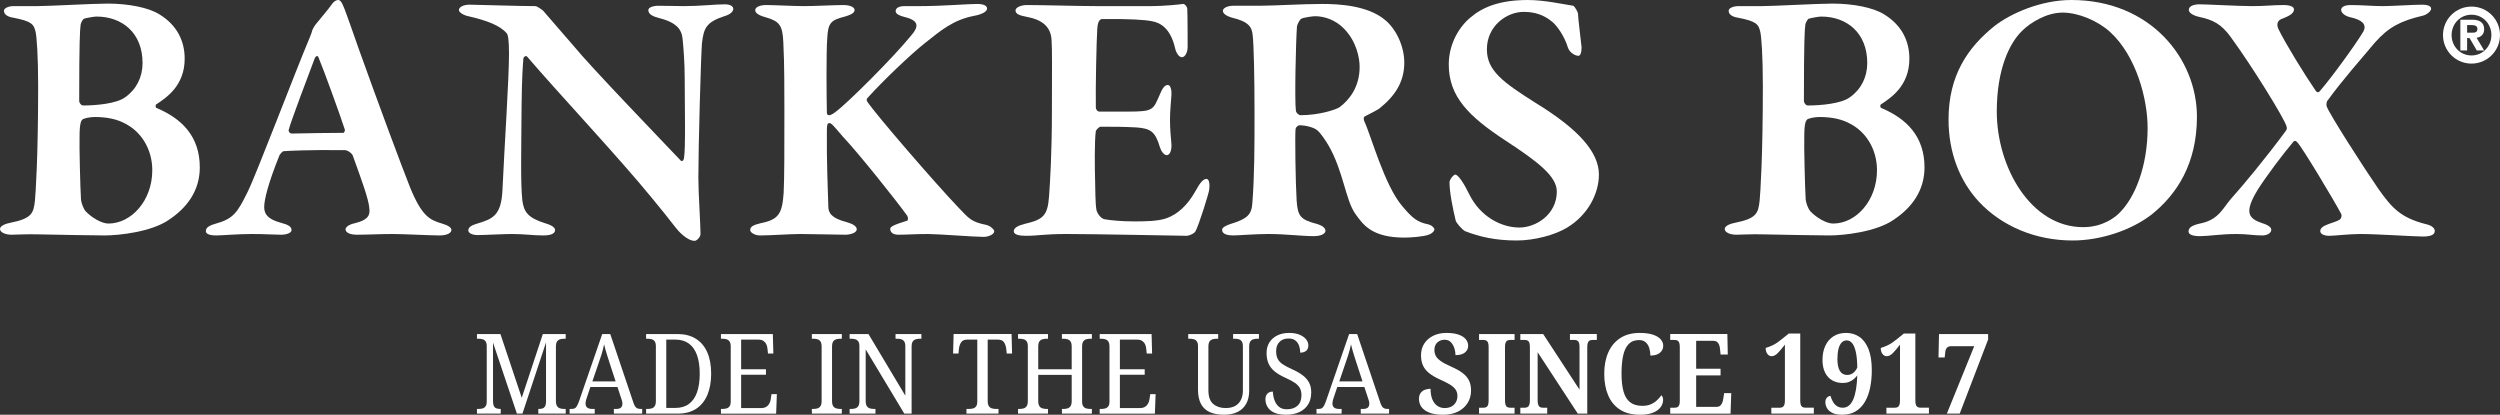 <?xml version="1.0" encoding="UTF-8"?>
<svg id="Layer_1" data-name="Layer 1" xmlns="http://www.w3.org/2000/svg" viewBox="0 0 250 41.474">
  <rect x="0" y="0" width="250" height="41.474" fill="#333333" stroke="none"/>
  <defs>
    <style>
      .cls-1 {
        fill: #fff;
      }
    </style>
  </defs>
  <path class="cls-1" d="M247.15.658c1.575,0,2.85,1.276,2.85,2.851,0,1.575-1.275,2.851-2.85,2.851-1.576,0-2.851-1.276-2.851-2.851,0-1.575,1.275-2.851,2.851-2.851ZM247.15,5.545c1.145,0,1.99-.922,1.99-2.036,0-1.114-.845-2.037-1.99-2.037-1.145,0-1.99.922-1.99,2.037,0,1.114.845,2.036,1.99,2.036ZM246.036,1.972h1.199c.799,0,1.183.346,1.183.953,0,.507-.338.799-.761.853l.761,1.268h-.738l-.722-1.237h-.246v1.237h-.676V1.972ZM246.712,3.27h.515c.3,0,.515-.054.515-.384,0-.338-.331-.377-.584-.377h-.446v.761Z"/>
  <path class="cls-1" d="M15.624,10.44c-.107.036-.071.36.036.36,2.484,1.044,4.32,2.808,4.32,5.94,0,2.376-1.333,4.068-3.06,5.22-1.728,1.224-5.004,1.584-6.444,1.584-1.008,0-4.968-.072-6.588-.108-1.296-.036-2.16.036-2.736.036-.648,0-1.152-.252-1.152-.576,0-.324.612-.54,1.008-.612,2.197-.432,2.34-.972,2.484-2.196.072-.756.324-4.356.324-11.484,0-3.06-.144-4.896-.252-5.4-.18-.792-.396-1.08-2.268-1.44-.468-.072-.9-.288-.9-.684,0-.288.504-.468.972-.468h2.376c1.152,0,5.544-.252,7.02-.252,2.088,0,4.104.396,5.184,1.08,1.764,1.08,2.52,2.664,2.52,4.428,0,2.736-1.872,3.924-2.845,4.572ZM9.648,1.656c-.216,0-.864.108-1.26.216-.072.036-.288.36-.324.576-.072.576-.144,1.62-.144,7.668,0,.144.18.432.396.432,1.296,0,3.348-.18,4.212-.828,1.116-.792,1.728-2.016,1.728-3.42,0-2.988-2.016-4.644-4.608-4.644ZM12.564,12.384c-.828-.468-1.872-.684-3.096-.684-.504,0-1.116.144-1.224.252-.108.108-.288.288-.288,1.692-.036.936.072,5.256.144,6.336.036.288.216.864.468,1.152.612.648,1.62,1.224,2.268,1.224,2.304,0,4.392-2.304,4.392-5.328,0-2.088-1.08-3.816-2.664-4.644Z"/>
  <path class="cls-1" d="M34.412.792c.324.828.972,2.7,1.44,4.032,1.98,5.544,4.428,12.096,5.148,13.896,1.188,2.916,1.98,3.276,3.204,3.636.612.18.936.396.936.648s-.36.54-1.188.54c-.899,0-3.6-.144-4.716-.144-1.188,0-2.592.072-3.528.072-.72,0-1.152-.216-1.152-.54,0-.18.252-.468.935-.612,1.476-.36,1.512-.936,1.44-1.512-.071-.936-.827-2.952-1.655-5.256-.036-.144-.432-.54-.828-.54-3.852-.036-5.58.072-6.084.108-.108,0-.324.252-.396.36-1.152,2.844-1.548,4.5-1.548,5.22,0,.72.36,1.224,1.692,1.584.72.18,1.044.396,1.044.72,0,.288-.468.468-1.08.468-.648,0-1.548-.072-2.88-.072-1.368,0-3.024.144-3.564.144-.828,0-1.044-.216-1.044-.432,0-.252.144-.504.9-.72,1.836-.504,2.232-1.08,3.276-3.204.864-1.728,4.752-11.988,6.228-15.48.072-.18.216-.54.252-.72.036-.108.144-.288.288-.504.36-.468,1.368-1.62,1.619-2.016.216-.324.468-.468.649-.468.179,0,.324.072.612.792ZM34.484,12.96c-.541-1.656-2.125-6.012-2.628-7.2-.072-.252-.288-.18-.396.108-.649,1.728-2.376,6.264-2.592,7.128-.036.18.144.36.288.36,1.368-.036,4.032-.072,5.184-.072.036,0,.18-.144.144-.324Z"/>
  <path class="cls-1" d="M46.971.468c.792,0,4.722.144,6.558.144.18,0,.684.36.792.468.54.648,1.548,1.764,3.024,3.492,1.764,2.16,8.82,9.468,10.728,11.484.18.18.324-.144.324-.216.18-1.044.072-5.112.072-8.172,0-1.188-.108-2.88-.216-3.816-.072-.756-.432-1.548-2.232-2.016-.72-.18-1.188-.396-1.188-.828,0-.252.432-.432,1.044-.432.9,0,1.728.036,2.484.036,1.692,0,3.168-.18,4.104-.18.612,0,.863.216.863.468,0,.216-.252.54-.899.72-1.872.612-2.052,1.26-2.233,2.7-.107,1.296-.36,10.404-.36,13.464,0,1.512.216,4.68.216,5.616,0,.324-.396.684-.577.684-.756,0-1.619-.936-1.944-1.368-.684-.9-1.368-1.728-2.34-2.916-3.384-4.14-9.252-10.368-12.456-14.112-.18-.216-.396.072-.396.144-.072.972-.144,1.836-.18,4.68-.036,5.004-.108,7.74.072,9.504.144,1.152.54,1.764,2.268,2.304.756.216,1.008.468,1.008.684,0,.396-.504.54-1.188.54-1.044,0-1.872-.144-3.132-.144-.792,0-2.808.108-3.42.108-.504,0-.936-.18-.936-.468,0-.36.432-.54.792-.648,1.656-.504,2.52-.792,2.628-3.492.18-4.032.649-10.944.649-13.536,0-1.44-.108-1.872-.216-2.016-.648-.792-1.986-1.296-3.858-1.728-.396-.072-.936-.36-.936-.612,0-.288.432-.54,1.08-.54Z"/>
  <path class="cls-1" d="M76.604.504c.864,0,2.7.108,3.816.108,1.08,0,3.024-.108,3.888-.108.72,0,1.152.216,1.152.504,0,.36-.612.54-.972.648-1.368.36-1.692.576-1.764,2.196-.107,1.368-.072,5.868-.036,7.416,0,.18.072.252.252.252.18,0,.576-.288.612-.324,1.224-.9,5.796-5.472,7.524-7.596.828-.936.864-1.548-.648-1.908-.432-.108-.864-.288-.864-.576,0-.288.288-.504.9-.504h1.512c2.304,0,4.716-.216,5.724-.216.684,0,1.008.18,1.008.468,0,.288-.504.576-1.296.72-2.088.396-3.348,1.476-4.932,2.736-1.369,1.08-4.176,3.744-5.724,5.472-.108.108-.108.252-.036.36.828,1.26,6.804,8.172,9.072,10.548,1.152,1.188,1.293,1.476,2.877,1.8.396.108.756.468.756.612,0,.36-.648.576-1.044.576-.971,0-4.569-.288-5.577-.288-1.296,0-2.16.072-2.952.072-.612,0-.828-.288-.828-.576,0-.216.288-.396,1.692-.828.144-.072.072-.396,0-.504-1.116-1.548-4.788-6.156-6.444-7.92-.935-1.08-1.116-1.332-1.332-1.332-.216,0-.252.18-.252.828-.036,2.808.108,6.192.144,7.488,0,.648.288,1.188,1.836,1.584.648.18,1.008.432,1.008.72,0,.324-.577.54-1.152.54-.792,0-3.348-.072-4.464-.072-1.116,0-2.916.144-4.068.144-.504,0-.972-.288-.972-.54,0-.324.288-.504,1.044-.684,1.8-.36,2.16-.936,2.304-3.06.072-1.512.072-4.284.072-8.136,0-5.724-.072-5.616-.108-6.912-.072-1.692-.396-2.088-1.764-2.484-.935-.252-1.044-.54-1.044-.72,0-.324.54-.504,1.08-.504Z"/>
  <path class="cls-1" d="M115.127.612c1.188,0,2.664-.144,3.168-.216.144-.036.396.216.432.468.036.648.036,3.132.036,3.852,0,.504-.252,1.008-.576,1.008s-.612-.54-.684-.936c-.468-1.98-1.476-2.52-2.304-2.664-.684-.144-2.232-.252-5.004-.216-.143,0-.432.144-.468,1.008-.072.9-.18,5.904-.144,7.848,0,.144.144.396.36.396h2.88c2.556,0,2.484-.18,3.168-1.728.216-.54.468-.936.792-.936.288,0,.396.576.36,1.008-.072,1.008-.143,1.656-.143,2.484,0,.936.071,1.548.143,2.448.036.648-.179,1.08-.468,1.08-.288,0-.576-.432-.684-.792-.468-1.584-.936-1.872-2.34-1.98-1.152-.072-2.484-.072-3.6-.072-.144,0-.468.36-.468.432-.144,1.008-.108,3.78-.072,5.004.036.864,0,2.196.144,2.952.108.324.432.792.792.864.576.108,1.692.216,2.916.216,1.08,0,2.412,0,3.312-.324,1.08-.396,2.052-1.26,2.844-2.664.504-.936.828-1.26,1.116-1.26.36,0,.324.756.288,1.044,0,.288-1.044,3.6-1.368,4.176-.108.252-.684.468-.864.468-.396,0-9.288-.18-11.988-.18-2.376,0-2.808.18-4.104.18-.684,0-1.224-.108-1.224-.468,0-.324.468-.576,1.08-.72,1.836-.432,2.304-.792,2.447-2.736.108-1.512.288-4.284.288-8.712,0-4.248.036-5.904-.036-6.948-.072-1.296-.903-2.016-2.451-2.304-.756-.144-1.152-.288-1.152-.648,0-.324.612-.54,1.116-.54,1.691,0,5.186.108,7.059.108h5.4Z"/>
  <path class="cls-1" d="M137.908,10.872c-.144.108-.9.504-1.404.756-.18.072-.144.36-.072.504.684,1.44,2.007,6.408,3.807,8.496.971,1.152,1.473,1.584,2.553,1.8.36.072.648.36.648.504,0,.216-.324.468-.576.54-.577.216-1.944.288-2.412.288-3.276,0-4.137-1.296-4.893-2.34-1.008-1.368-1.215-4.32-2.727-6.912-.324-.54-.864-1.332-1.152-1.512-.252-.216-1.044-.468-1.728-.468-.144,0-.36.18-.396.36-.072.684,0,5.472.108,7.164.108,1.548.36,1.908,2.016,2.34.612.18.864.432.864.684,0,.396-.684.54-1.116.54-1.26,0-2.844-.216-4.608-.216-1.26,0-3.06.144-3.456.144-.9,0-1.152-.252-1.152-.576,0-.216.396-.432.864-.576,1.656-.504,2.088-.936,2.16-2.088.216-2.772.216-5.796.216-8.856,0-3.852-.072-6.912-.18-7.884-.072-.864-.396-1.404-2.088-1.8-.504-.144-.9-.396-.9-.684,0-.252.432-.504,1.044-.504h2.628c1.333,0,4.32-.18,6.264-.18,1.656,0,4.536.144,6.264,1.584,1.116.9,1.944,2.628,1.944,4.284,0,1.944-.936,3.348-2.52,4.608ZM134.415,2.88c-.827-.864-1.944-1.26-2.916-1.26-.144,0-1.08.108-1.368.252-.18.108-.396.576-.432.756-.108,1.224-.252,7.524-.108,8.46.036.216.288.432.468.432,1.836,0,3.492-.54,3.888-.792.972-.72,2.016-2.016,2.016-4.032,0-.936-.324-2.556-1.548-3.816Z"/>
  <path class="cls-1" d="M157.329.576c.143.072.432.576.468.756,0,.468.36,3.24.36,3.384,0,.54-.108.864-.324.864-.288,0-.864-.288-1.044-.828-.36-1.188-1.116-2.196-1.548-2.556-.863-.72-1.764-1.008-2.88-1.008-1.692,0-3.672,1.404-3.672,3.744,0,2.124,1.584,3.276,4.824,5.328,4.428,2.7,6.378,5.004,6.378,7.2,0,1.872-1.08,4.032-3.168,5.292-1.224.756-3.312,1.296-5.04,1.296-2.124,0-3.708-.36-5.184-.936-.288-.144-.936-.9-.936-1.08-.288-1.224-.612-2.772-.612-3.816,0-.252.396-.756.576-.756.288,0,.864.864,1.405,1.98,1.08,2.196,3.168,3.312,5.004,3.312,1.656,0,3.744-1.296,3.744-3.6,0-1.512-1.842-2.952-5.153-5.112-3.673-2.412-5.652-4.392-5.652-7.596,0-2.052,1.044-3.78,2.196-4.716,1.188-1.008,2.88-1.728,5.724-1.728,1.655,0,3.564.432,4.536.576Z"/>
  <path class="cls-1" d="M188.095,10.44c-.108.036-.072.36.036.36,2.483,1.044,4.32,2.808,4.32,5.94,0,2.376-1.332,4.068-3.06,5.22-1.728,1.224-5.004,1.584-6.444,1.584-1.008,0-4.968-.072-6.588-.108-1.296-.036-2.16.036-2.736.036-.649,0-1.152-.252-1.152-.576,0-.324.612-.54,1.008-.612,2.196-.432,2.34-.972,2.483-2.196.072-.756.324-4.356.324-11.484,0-3.06-.144-4.896-.252-5.4-.179-.792-.396-1.08-2.268-1.44-.468-.072-.9-.288-.9-.684,0-.288.504-.468.972-.468h2.376c1.152,0,5.544-.252,7.02-.252,2.088,0,4.104.396,5.184,1.08,1.764,1.08,2.52,2.664,2.52,4.428,0,2.736-1.872,3.924-2.844,4.572ZM182.119,1.656c-.215,0-.863.108-1.26.216-.072.036-.288.36-.324.576-.072.576-.144,1.62-.144,7.668,0,.144.179.432.396.432,1.296,0,3.348-.18,4.212-.828,1.116-.792,1.727-2.016,1.727-3.42,0-2.988-2.016-4.644-4.608-4.644ZM185.035,12.384c-.828-.468-1.872-.684-3.096-.684-.504,0-1.116.144-1.224.252-.108.108-.288.288-.288,1.692-.036.936.072,5.256.143,6.336.036.288.216.864.468,1.152.612.648,1.62,1.224,2.268,1.224,2.304,0,4.392-2.304,4.392-5.328,0-2.088-1.08-3.816-2.664-4.644Z"/>
  <path class="cls-1" d="M219.694,11.664c0,4.716-2.016,7.776-4.536,9.792-2.052,1.584-5.112,2.592-7.884,2.592-3.744,0-7.092-1.44-9.36-3.852-1.944-2.088-3.06-4.932-3.06-8.244,0-4.392,1.908-7.2,4.608-9.36,1.62-1.26,4.644-2.592,7.668-2.592,7.956,0,12.564,5.904,12.564,11.664ZM202.198,3.096c-1.224,1.188-2.52,3.78-2.52,8.064,0,5.544,3.384,11.556,8.64,11.556,1.98,0,3.24-1.008,3.672-1.476,1.513-1.512,2.772-4.608,2.772-8.46,0-2.844-1.116-7.164-3.744-9.576-1.224-1.116-3.168-1.944-4.752-1.944-1.62,0-3.24,1.008-4.068,1.836Z"/>
  <path class="cls-1" d="M219.965.432c.72,0,3.924.18,5.22.18,1.44,0,2.052-.108,3.168-.108.684,0,1.044.18,1.044.432,0,.36-.36.612-1.08.9-.54.144-.72.54-.468,1.08.72,1.476,2.628,4.572,3.744,6.192.144.18.324.108.36.036,1.08-1.224,3.637-4.716,4.393-6.012.36-.72-.18-1.152-1.296-1.404-.684-.144-.935-.54-.935-.72,0-.288.288-.504.971-.504,1.116,0,2.197.108,3.204.108.9,0,3.06-.144,3.924-.144.468,0,.9.108.9.396,0,.288-.504.648-.9.72-2.124.504-3.348,1.116-4.716,2.664-1.44,1.728-3.168,3.636-4.788,5.868-.035.072-.107.36-.035.54.288.792,3.78,6.228,5.148,8.208,1.332,1.872,2.196,2.916,4.824,3.564.648.144.863.504.827.684,0,.36-.396.54-1.188.54-.9,0-4.536-.252-6.264-.252-1.044,0-2.592.18-3.096.18-.648,0-.9-.252-.9-.468,0-.288.252-.504.864-.72.504-.18.792-.252,1.08-.432.144-.072.252-.396.144-.576-.613-1.188-3.96-6.768-4.393-7.164-.143-.18-.288-.144-.36-.072-1.044,1.224-2.772,3.528-3.564,4.788-1.44,2.34-.935,2.916.432,3.384.612.18.9.432.9.648,0,.36-.432.576-.9.576-.972,0-1.398-.144-2.622-.144-1.476,0-2.772.216-3.601.216-.863,0-1.152-.216-1.152-.468,0-.432.432-.648,1.296-.828,1.764-.396,2.154-1.548,3.018-2.52,1.08-1.188,3.528-4.14,5.4-6.696.18-.216.108-.396.072-.504-.216-.756-3.348-5.868-5.616-8.964-.9-1.224-1.728-1.656-3.096-1.944-.684-.144-1.08-.468-1.044-.72,0-.252.288-.54,1.08-.54Z"/>
  <path class="cls-1" d="M47.696,41.363v-.468h.134c.151,0,.29-.017.417-.05.127-.033.23-.104.309-.212.079-.108.118-.269.118-.485v-5.518c0-.223-.04-.388-.118-.496-.079-.108-.182-.178-.309-.212-.127-.033-.266-.05-.417-.05h-.134v-.468h2.347l2.131,6.376,2.11-6.376h2.285v.468h-.134c-.151,0-.292.019-.422.056-.13.037-.233.111-.309.223-.076.111-.113.286-.113.524v5.418c0,.23.038.403.113.518.075.115.178.191.309.229.13.037.271.056.422.056h.134v.468h-2.738v-.468h.031c.151,0,.28-.017.386-.05.106-.033.19-.1.252-.201.062-.1.096-.251.103-.452v-5.953l-2.358,7.123h-.556l-2.388-7.101v5.83c0,.23.029.403.088.518.058.115.144.191.257.229.113.037.245.056.396.056h.031v.468h-2.378Z"/>
  <path class="cls-1" d="M56.961,41.363v-.468h.196c.137,0,.247-.022.329-.067.082-.045.158-.13.226-.256.069-.126.144-.308.226-.546l2.285-6.622h.803l2.327,6.9c.055.156.113.277.175.362.062.086.137.145.226.178.089.033.199.05.329.05h.134v.468h-2.831v-.468h.237c.206,0,.36-.043.463-.128.103-.085.154-.221.154-.407,0-.045-.004-.087-.01-.128-.007-.041-.015-.085-.026-.134-.01-.048-.026-.098-.046-.15l-.412-1.248h-2.708l-.391,1.17c-.021.06-.038.119-.051.178-.014.06-.024.113-.031.162-.007.048-.01.095-.01.139,0,.186.057.323.17.412.113.089.283.134.51.134h.237v.468h-2.512ZM59.236,38.141h2.327l-.638-1.951c-.069-.223-.136-.435-.201-.635-.065-.201-.124-.394-.175-.58-.051-.186-.098-.368-.139-.546-.034.178-.074.351-.118.518-.045.167-.094.342-.149.524-.055.182-.124.388-.206.619l-.7,2.051Z"/>
  <path class="cls-1" d="M64.61,41.363v-.468h.134c.158,0,.3-.018.427-.056.127-.037.228-.113.304-.229.075-.115.113-.288.113-.518v-5.462c0-.223-.04-.388-.118-.496-.079-.108-.182-.178-.309-.212-.127-.033-.266-.05-.417-.05h-.134v-.468h3.15c.707,0,1.311.154,1.812.463.501.308.884.758,1.148,1.349.264.591.396,1.31.396,2.157,0,.81-.125,1.514-.376,2.112-.251.598-.623,1.061-1.117,1.388-.494.327-1.115.49-1.863.49h-3.15ZM67.523,40.794c.549,0,1.004-.132,1.364-.396.36-.264.631-.65.813-1.159.182-.509.273-1.131.273-1.867,0-.736-.091-1.356-.273-1.862-.182-.505-.453-.89-.813-1.154-.36-.264-.812-.396-1.354-.396h-.906v6.833h.896Z"/>
  <path class="cls-1" d="M72.094,41.363v-.468h.134c.151,0,.29-.017.417-.05.127-.033.23-.104.309-.212.079-.108.118-.269.118-.485v-5.473c0-.238-.038-.412-.113-.524-.076-.111-.177-.186-.304-.223-.127-.037-.269-.056-.427-.056h-.134v-.468h5.189l.051,1.951h-.535l-.051-.479c-.014-.163-.053-.314-.118-.451-.065-.137-.161-.249-.288-.334-.127-.085-.293-.128-.499-.128h-1.73v2.965h2.481v.546h-2.481v3.333h1.987c.22,0,.396-.043.53-.128.134-.085.237-.197.309-.334.072-.137.118-.288.139-.452l.072-.479h.535l-.072,1.951h-5.518Z"/>
  <path class="cls-1" d="M81.185,41.363v-.468h.134c.158,0,.3-.018.427-.056.127-.037.228-.113.304-.229.075-.115.113-.288.113-.518v-5.418c0-.238-.038-.412-.113-.524-.076-.111-.177-.186-.304-.223-.127-.037-.269-.056-.427-.056h-.134v-.468h2.996v.468h-.134c-.151,0-.292.019-.422.056-.13.037-.233.111-.309.223-.076.111-.113.286-.113.524v5.418c0,.23.038.403.113.518.075.115.178.191.309.229.13.037.271.056.422.056h.134v.468h-2.996Z"/>
  <path class="cls-1" d="M84.963,41.363v-.468h.134c.158,0,.3-.018.427-.056.127-.037.228-.113.304-.229.075-.115.113-.288.113-.518v-5.462c0-.223-.04-.388-.118-.496-.079-.108-.182-.178-.309-.212-.127-.033-.266-.05-.417-.05h-.134v-.468h1.884l3.686,6.164v-4.938c0-.223-.04-.388-.118-.496-.079-.108-.182-.178-.309-.212-.127-.033-.266-.05-.417-.05h-.134v-.468h2.584v.468h-.134c-.151,0-.292.019-.422.056-.13.037-.233.111-.309.223-.076.111-.113.286-.113.524v6.688h-.731l-3.861-6.421v5.15c0,.23.038.403.113.518.075.115.178.191.309.229.13.037.271.056.422.056h.134v.468h-2.584Z"/>
  <path class="cls-1" d="M96.647,41.363v-.468h.237c.151,0,.29-.017.417-.05.127-.033.23-.104.309-.212.079-.108.118-.269.118-.485v-6.187h-.988c-.302,0-.511.091-.628.273-.117.182-.189.396-.216.641l-.051.479h-.535l.051-1.951h5.796l.051,1.951h-.535l-.051-.479c-.028-.245-.1-.459-.216-.641-.117-.182-.329-.273-.638-.273h-.999v6.131c0,.23.038.403.113.518.075.115.178.191.309.229.13.037.271.056.422.056h.237v.468h-3.202Z"/>
  <path class="cls-1" d="M101.805,41.363v-.468h.134c.158,0,.3-.018.427-.056.127-.037.228-.113.304-.229.075-.115.113-.288.113-.518v-5.462c0-.223-.04-.388-.118-.496-.079-.108-.182-.178-.309-.212-.127-.033-.266-.05-.417-.05h-.134v-.468h2.996v.468h-.134c-.151,0-.292.019-.422.056-.13.037-.233.111-.309.223-.076.111-.113.286-.113.524v2.252h3.346v-2.252c0-.238-.038-.412-.113-.524-.076-.111-.177-.186-.304-.223-.127-.037-.269-.056-.427-.056h-.134v-.468h2.996v.468h-.134c-.151,0-.292.019-.422.056-.13.037-.233.111-.309.223-.076.111-.113.286-.113.524v5.473c0,.216.039.377.118.485.079.108.182.178.309.212.127.033.266.05.417.05h.134v.468h-2.996v-.468h.134c.158,0,.3-.018.427-.056.127-.037.228-.113.304-.229.075-.115.113-.288.113-.518v-2.608h-3.346v2.608c0,.23.038.403.113.518.075.115.178.191.309.229.13.037.271.056.422.056h.134v.468h-2.996Z"/>
  <path class="cls-1" d="M109.969,41.363v-.468h.134c.151,0,.29-.017.417-.05.127-.033.23-.104.309-.212.079-.108.118-.269.118-.485v-5.473c0-.238-.038-.412-.113-.524-.076-.111-.177-.186-.304-.223-.127-.037-.269-.056-.427-.056h-.134v-.468h5.189l.051,1.951h-.535l-.051-.479c-.014-.163-.053-.314-.118-.451-.065-.137-.161-.249-.288-.334-.127-.085-.293-.128-.499-.128h-1.73v2.965h2.481v.546h-2.481v3.333h1.987c.22,0,.396-.043.53-.128.134-.085.237-.197.309-.334.072-.137.118-.288.139-.452l.072-.479h.535l-.072,1.951h-5.518Z"/>
  <path class="cls-1" d="M122.395,41.474c-.542,0-1.007-.084-1.395-.251-.388-.167-.685-.437-.891-.808-.206-.371-.309-.858-.309-1.46v-4.325c0-.223-.04-.388-.118-.496-.079-.108-.182-.178-.309-.212-.127-.033-.266-.05-.417-.05h-.134v-.468h2.996v.468h-.134c-.151,0-.292.019-.422.056-.13.037-.233.111-.309.223-.076.111-.113.286-.113.524v4.347c0,.646.161,1.105.484,1.377.323.271.734.407,1.235.407.398,0,.724-.074.978-.223.254-.149.443-.355.566-.619.124-.264.185-.563.185-.897v-4.437c0-.223-.04-.388-.118-.496-.079-.108-.182-.178-.309-.212-.127-.033-.266-.05-.417-.05h-.134v-.468h2.584v.468h-.134c-.151,0-.292.019-.422.056-.13.037-.233.111-.309.223-.076.111-.113.286-.113.524v4.414c0,.49-.096.914-.288,1.271-.192.357-.475.632-.849.825-.374.193-.836.29-1.385.29Z"/>
  <path class="cls-1" d="M128.592,41.474c-.336,0-.633-.037-.891-.111-.257-.074-.472-.182-.643-.323-.172-.141-.3-.308-.386-.502-.086-.193-.129-.405-.129-.635,0-.149.029-.279.088-.39.058-.111.142-.199.252-.262.11-.063.244-.095.401-.095.014.305.069.593.165.864.096.271.244.49.443.658.199.167.46.251.782.251.46,0,.82-.121,1.081-.362.261-.241.391-.589.391-1.042,0-.275-.05-.507-.149-.697-.1-.19-.264-.366-.494-.53-.23-.163-.547-.334-.952-.513-.426-.193-.779-.401-1.06-.624-.282-.223-.491-.485-.628-.786-.137-.301-.206-.656-.206-1.065,0-.424.098-.786.293-1.087.196-.301.463-.531.803-.691.34-.16.726-.24,1.158-.24.412,0,.76.06,1.045.178.285.119.503.273.654.463.151.189.226.392.226.608,0,.238-.074.418-.221.541-.148.123-.345.184-.592.184,0-.23-.036-.453-.108-.669-.072-.216-.192-.394-.36-.535-.168-.141-.396-.212-.685-.212-.398,0-.707.115-.927.346-.22.23-.329.539-.329.925,0,.297.05.548.149.752.099.204.266.386.499.546.233.16.549.329.947.507.405.178.75.373,1.035.585.285.212.503.455.654.73.151.275.226.606.226.992,0,.476-.103.879-.309,1.21-.206.331-.499.585-.88.764-.381.178-.829.268-1.343.268Z"/>
  <path class="cls-1" d="M131.65,41.363v-.468h.196c.137,0,.247-.022.329-.067.082-.045.158-.13.226-.256.069-.126.144-.308.226-.546l2.285-6.622h.803l2.327,6.9c.055.156.113.277.175.362.062.086.137.145.226.178.089.033.199.05.329.05h.134v.468h-2.831v-.468h.237c.206,0,.36-.043.463-.128.103-.085.154-.221.154-.407,0-.045-.004-.087-.01-.128-.007-.041-.015-.085-.026-.134-.01-.048-.026-.098-.046-.15l-.412-1.248h-2.708l-.391,1.17c-.021.06-.038.119-.051.178-.014.06-.024.113-.031.162-.007.048-.01.095-.01.139,0,.186.057.323.17.412.113.089.283.134.51.134h.237v.468h-2.512ZM133.925,38.141h2.327l-.638-1.951c-.069-.223-.136-.435-.201-.635-.065-.201-.124-.394-.175-.58-.051-.186-.098-.368-.139-.546-.034.178-.074.351-.118.518-.045.167-.094.342-.149.524-.055.182-.124.388-.206.619l-.7,2.051Z"/>
  <path class="cls-1" d="M144.302,41.474c-.46,0-.844-.047-1.153-.139-.309-.093-.556-.216-.741-.368-.185-.152-.318-.321-.396-.507-.079-.186-.118-.368-.118-.546,0-.253.055-.455.165-.608.11-.152.254-.262.432-.329.178-.067.367-.1.566-.1,0,.424.06.779.18,1.065.12.286.287.502.499.647.213.145.456.217.731.217.405,0,.719-.115.942-.346.223-.23.335-.516.335-.858,0-.253-.064-.47-.19-.652-.127-.182-.318-.349-.571-.502-.254-.152-.573-.314-.957-.485-.48-.215-.861-.44-1.143-.674-.282-.234-.482-.494-.602-.78-.12-.286-.18-.611-.18-.975,0-.453.11-.847.329-1.182.22-.334.52-.594.901-.78.381-.186.812-.279,1.292-.279.508,0,.923.058,1.246.173.323.115.561.269.715.463.154.193.232.412.232.658,0,.26-.105.479-.314.658-.209.178-.527.268-.952.268,0-.208-.036-.431-.108-.669-.072-.238-.187-.442-.345-.613-.158-.171-.371-.256-.638-.256-.275,0-.513.087-.715.262-.203.175-.304.429-.304.764,0,.208.045.401.134.58.089.178.257.355.504.529.247.175.6.362,1.06.563.474.208.854.424,1.143.647.288.223.498.474.628.752.13.279.196.6.196.964,0,.476-.115.897-.345,1.265-.23.368-.554.656-.973.864-.419.208-.913.312-1.482.312Z"/>
  <path class="cls-1" d="M147.905,41.363v-.591h.432c.103,0,.194-.017.273-.05.079-.033.141-.102.185-.206.045-.104.067-.26.067-.468v-5.328c0-.215-.022-.373-.067-.474-.045-.1-.106-.167-.185-.201-.079-.033-.17-.05-.273-.05h-.432v-.591h3.552v.591h-.432c-.096,0-.185.017-.268.05-.082.033-.146.1-.19.201-.045.1-.067.258-.067.474v5.328c0,.208.022.364.067.468.045.104.108.173.19.206.082.033.171.05.268.05h.432v.591h-3.552Z"/>
  <path class="cls-1" d="M152.033,41.363v-.591h.432c.096,0,.184-.017.263-.05.079-.033.142-.102.19-.206.048-.104.072-.26.072-.468v-5.373c0-.201-.024-.349-.072-.446-.048-.097-.112-.16-.19-.189-.079-.03-.166-.045-.263-.045h-.432v-.591h2.285l3.634,5.562v-4.292c0-.201-.024-.349-.072-.446-.048-.097-.112-.16-.19-.189-.079-.03-.166-.045-.263-.045h-.432v-.591h2.687v.591h-.432c-.096,0-.184.017-.263.05-.079.033-.143.1-.19.201-.048.1-.072.258-.072.474v6.644h-.947l-4.015-6.142v4.827c0,.208.024.364.072.468.048.104.111.173.19.206.079.033.166.05.263.05h.432v.591h-2.687Z"/>
  <path class="cls-1" d="M163.986,41.474c-.796,0-1.459-.171-1.987-.513-.529-.342-.923-.819-1.184-1.432-.261-.613-.391-1.332-.391-2.157,0-.803.134-1.51.402-2.124.268-.613.666-1.092,1.194-1.438.528-.346,1.18-.518,1.956-.518.528,0,.966.058,1.313.173.346.115.606.269.777.463.171.193.257.412.257.658,0,.275-.11.505-.329.691-.22.186-.539.279-.957.279,0-.245-.034-.487-.103-.725-.069-.238-.185-.435-.35-.591-.165-.156-.391-.234-.679-.234-.432,0-.777.132-1.035.396-.257.264-.441.645-.551,1.143-.11.498-.165,1.107-.165,1.828,0,.713.067,1.308.201,1.784.134.476.353.832.659,1.07.305.238.712.357,1.22.357.336,0,.624-.054.865-.162.24-.108.444-.243.613-.407.168-.163.31-.327.427-.49.055.045.098.111.129.201.031.089.046.182.046.279,0,.156-.04.32-.118.491-.079.171-.208.331-.386.479-.179.149-.417.269-.716.362-.299.093-.668.139-1.107.139Z"/>
  <path class="cls-1" d="M167.023,41.363v-.591h.432c.096,0,.184-.015.263-.045.079-.03.142-.093.19-.189.048-.097.072-.241.072-.435v-5.384c0-.215-.022-.373-.067-.474-.045-.1-.106-.167-.185-.201-.079-.033-.17-.05-.273-.05h-.432v-.591h5.714l.041,2.051h-.721l-.051-.524c-.014-.186-.046-.34-.098-.463-.051-.123-.122-.217-.211-.284-.089-.067-.206-.1-.35-.1h-1.73v2.787h2.44v.669h-2.44v3.144h2.059c.137,0,.25-.037.34-.111.089-.074.16-.175.211-.301.051-.126.087-.271.108-.435l.082-.524h.71l-.072,2.051h-6.033Z"/>
  <path class="cls-1" d="M177.132,41.363v-.591h.844c.117,0,.213-.022.288-.067.075-.045.132-.119.17-.223.038-.104.057-.249.057-.435v-5.585c-.261.342-.496.621-.705.836-.209.216-.417.323-.623.323-.165,0-.305-.074-.422-.223-.117-.149-.175-.349-.175-.602.206-.059.438-.149.695-.268.257-.119.554-.316.89-.591l.721-.58h1.153v6.688c0,.156.014.288.041.396.027.108.079.189.154.245.075.056.185.084.329.084h.834v.591h-4.252Z"/>
  <path class="cls-1" d="M184.225,41.474c-.412,0-.741-.061-.988-.184-.247-.123-.426-.28-.535-.474-.11-.193-.165-.394-.165-.602,0-.163.041-.301.124-.412.082-.111.209-.186.381-.223.068.223.154.424.257.602.103.178.235.322.396.429.161.108.355.162.582.162.453,0,.799-.271,1.04-.814.24-.542.377-1.349.412-2.419-.103.141-.225.269-.365.385-.141.115-.3.206-.479.273-.179.067-.384.1-.618.1-.391,0-.74-.087-1.045-.262-.305-.174-.544-.435-.716-.78-.172-.346-.257-.767-.257-1.265,0-.535.094-1.005.283-1.41.189-.405.46-.721.813-.948.353-.227.774-.34,1.261-.34.501,0,.944.13,1.328.39.384.26.688.665.911,1.215.223.55.335,1.263.335,2.14,0,.609-.055,1.184-.165,1.722-.11.539-.283,1.011-.52,1.416-.237.405-.542.723-.916.953-.374.23-.825.346-1.354.346ZM184.709,37.495c.24,0,.446-.069.618-.206.171-.137.305-.318.401-.541-.007-.632-.055-1.146-.144-1.544-.089-.398-.211-.691-.365-.881-.154-.189-.338-.284-.551-.284-.192,0-.359.071-.499.212-.141.141-.247.351-.319.63-.072.279-.108.626-.108,1.042,0,.513.082.903.247,1.171.165.268.405.401.721.401Z"/>
  <path class="cls-1" d="M188.642,41.363v-.591h.844c.117,0,.213-.022.288-.067.075-.045.132-.119.17-.223.038-.104.057-.249.057-.435v-5.585c-.261.342-.496.621-.705.836-.209.216-.417.323-.623.323-.165,0-.305-.074-.422-.223-.117-.149-.175-.349-.175-.602.206-.059.438-.149.695-.268.257-.119.554-.316.89-.591l.721-.58h1.153v6.688c0,.156.014.288.041.396.027.108.079.189.154.245.075.056.185.084.329.084h.834v.591h-4.252Z"/>
  <path class="cls-1" d="M194.685,41.363l2.738-6.744h-2.296c-.185,0-.326.048-.422.145-.096.097-.154.238-.175.424l-.062.557h-.618l.051-2.341h4.911v.546l-2.841,7.413h-1.287Z"/>
</svg>